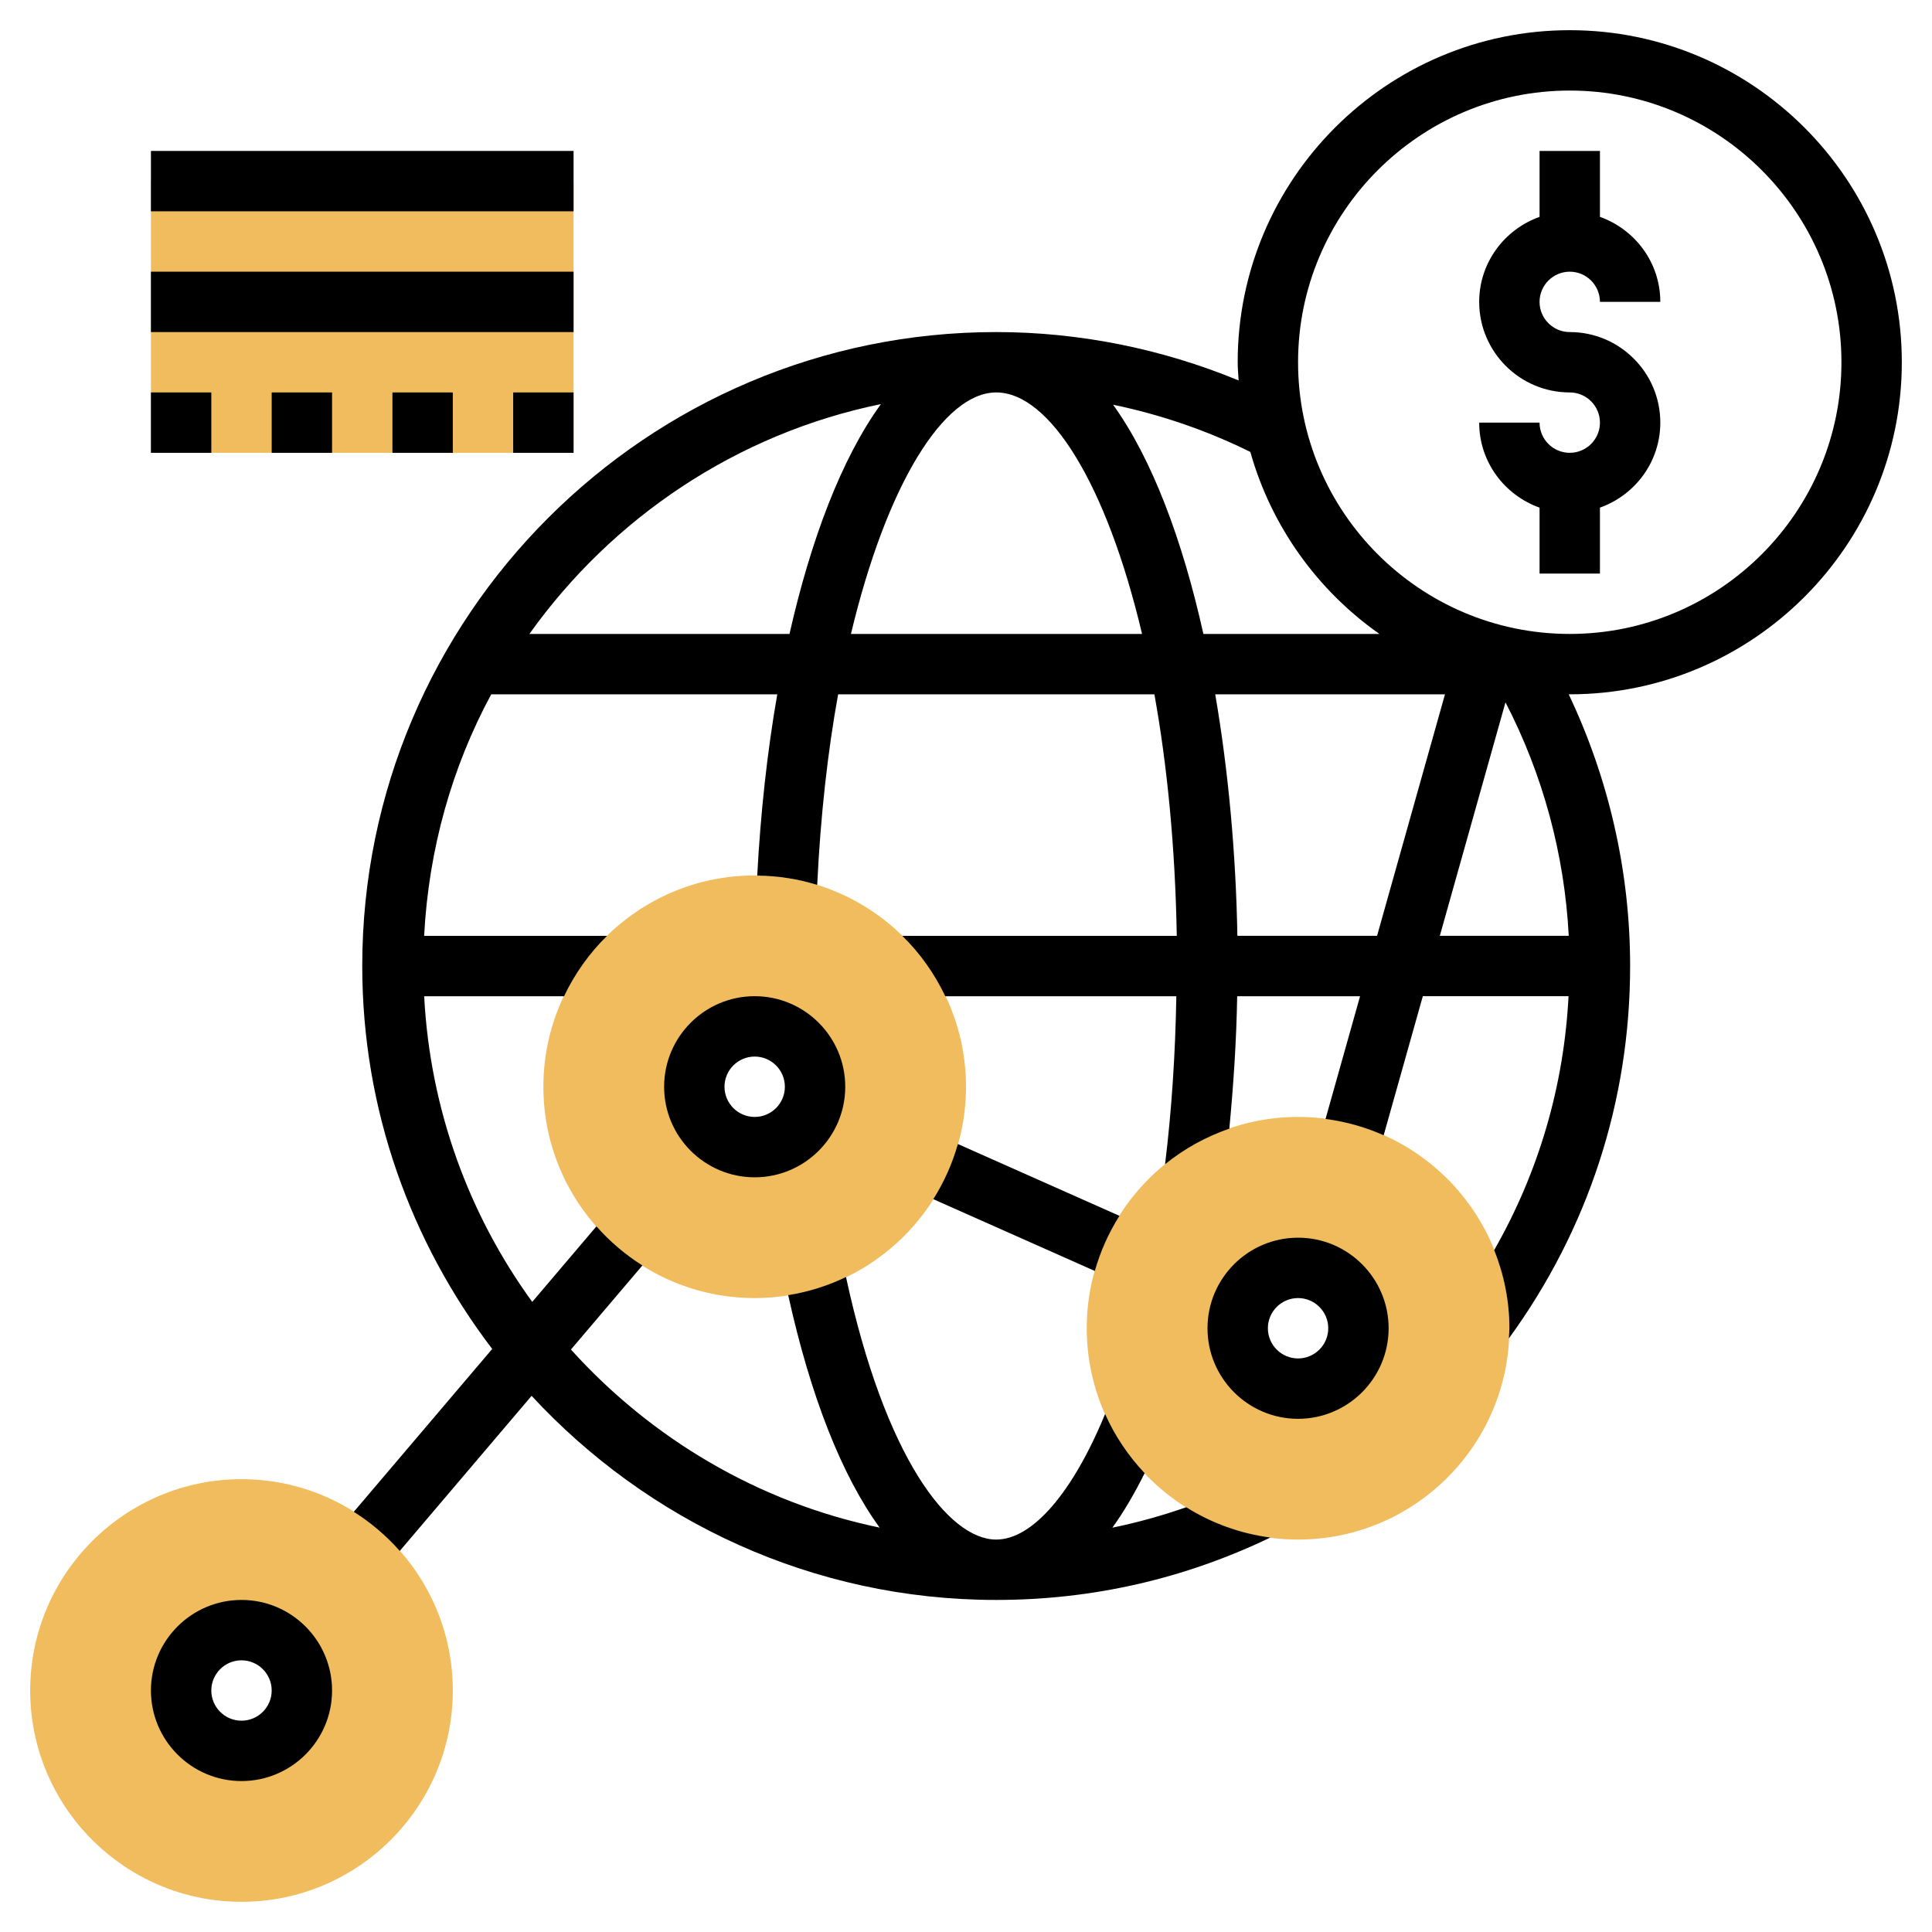 <svg id="Layer_5" enable-background="new 0 0 64 64" height="512" viewBox="0 0 64 64" width="512" xmlns="http://www.w3.org/2000/svg"><g><g><g><path d="m8 63c-3.86 0-7-3.141-7-7s3.14-7 7-7 7 3.141 7 7-3.14 7-7 7zm0-9c-1.103 0-2 .897-2 2s.897 2 2 2 2-.897 2-2-.897-2-2-2z" fill="#f0bc5e"/></g></g><g><g><path d="m25 43c-3.86 0-7-3.141-7-7s3.14-7 7-7 7 3.141 7 7-3.14 7-7 7zm0-9c-1.103 0-2 .897-2 2s.897 2 2 2 2-.897 2-2-.897-2-2-2z" fill="#f0bc5e"/></g></g><g><g><path d="m43 51c-3.86 0-7-3.141-7-7s3.14-7 7-7 7 3.141 7 7-3.14 7-7 7zm0-9c-1.103 0-2 .897-2 2s.897 2 2 2 2-.897 2-2-.897-2-2-2z" fill="#f0bc5e"/></g></g><g><path d="m5 6h14v9h-14z" fill="#f0bc5e"/></g><g><path d="m36.268 42.103c.184-.653.461-1.266.815-1.827l-5.352-2.379c-.184.653-.461 1.266-.815 1.827z"/><path d="m53 19v-2.184c1.161-.414 2-1.514 2-2.816 0-1.654-1.346-3-3-3-.551 0-1-.448-1-1s.449-1 1-1 1 .448 1 1h2c0-1.302-.839-2.402-2-2.816v-2.184h-2v2.184c-1.161.414-2 1.514-2 2.816 0 1.654 1.346 3 3 3 .551 0 1 .448 1 1s-.449 1-1 1-1-.448-1-1h-2c0 1.302.839 2.402 2 2.816v2.184z"/><path d="m63 12c0-6.065-4.935-11-11-11s-11 4.935-11 11c0 .203.02.402.031.603-2.534-1.047-5.274-1.603-8.031-1.603-11.58 0-21 9.421-21 21 0 4.769 1.616 9.157 4.305 12.686l-4.585 5.395c.568.358 1.08.795 1.523 1.296l4.367-5.138c3.838 4.146 9.307 6.761 15.39 6.761 3.186 0 6.238-.7 9.082-2.067-1.013-.134-1.957-.484-2.787-1.004-.801.28-1.616.507-2.446.677.375-.518.731-1.126 1.069-1.806-.54-.572-.986-1.232-1.31-1.96-1.073 2.605-2.405 4.16-3.608 4.16-1.572 0-3.679-2.704-4.975-8.697-.597.288-1.239.492-1.915.6.744 3.369 1.779 5.981 3.029 7.701-4.023-.834-7.57-2.957-10.226-5.899l2.367-2.785c-.568-.358-1.08-.795-1.522-1.296l-2.127 2.503c-2.089-2.877-3.382-6.355-3.58-10.126h4.634c.357-.749.839-1.426 1.425-2h-6.06c.151-2.88.924-5.597 2.222-8h9.476c-.337 1.925-.555 3.959-.664 6.004.691.008 1.358.114 1.987.309.11-2.296.349-4.419.693-6.313h10.477c.424 2.355.69 5.051.741 8h-9.093c.587.574 1.068 1.251 1.425 2h7.654c-.034 1.909-.154 3.777-.374 5.567.629-.511 1.349-.91 2.129-1.18.136-1.433.235-2.891.26-4.387h4.071l-1.144 4.066c.677.089 1.324.272 1.926.54l1.297-4.607h4.827c-.154 2.987-.995 5.842-2.463 8.41.321.803.503 1.675.503 2.59 0 .114-.012.225-.017.337 2.623-3.603 4.017-7.858 4.017-12.337 0-3.127-.705-6.201-2.035-9.002.012 0 .023.002.035.002 6.065 0 11-4.935 11-11zm-36.847 9h-8.616c2.741-3.842 6.862-6.634 11.645-7.614-1.308 1.805-2.324 4.501-3.029 7.614zm2.036 0c1.191-4.987 3.089-8 4.811-8 1.765 0 3.655 3.022 4.832 8zm8.684-7.593c1.577.327 3.107.852 4.546 1.564.695 2.47 2.227 4.589 4.276 6.029h-5.831c-.692-3.107-1.695-5.79-2.991-7.593zm8.744 17.593h-4.627c-.049-2.721-.297-5.458-.734-8h7.611zm6.35 0h-4.271l2.175-7.734c1.239 2.393 1.954 5.03 2.096 7.734zm-8.967-19c0-4.963 4.038-9 9-9s9 4.037 9 9-4.038 9-9 9-9-4.037-9-9z"/><path d="m8 53c-1.654 0-3 1.346-3 3s1.346 3 3 3 3-1.346 3-3-1.346-3-3-3zm0 4c-.551 0-1-.448-1-1s.449-1 1-1 1 .448 1 1-.449 1-1 1z"/><path d="m25 33c-1.654 0-3 1.346-3 3s1.346 3 3 3 3-1.346 3-3-1.346-3-3-3zm0 4c-.551 0-1-.448-1-1s.449-1 1-1 1 .448 1 1-.449 1-1 1z"/><path d="m43 41c-1.654 0-3 1.346-3 3s1.346 3 3 3 3-1.346 3-3-1.346-3-3-3zm0 4c-.551 0-1-.448-1-1s.449-1 1-1 1 .448 1 1-.449 1-1 1z"/><path d="m5 5h14v2h-14z"/><path d="m5 9h14v2h-14z"/><path d="m9 13h2v2h-2z"/><path d="m5 13h2v2h-2z"/><path d="m17 13h2v2h-2z"/><path d="m13 13h2v2h-2z"/></g></g></svg>
